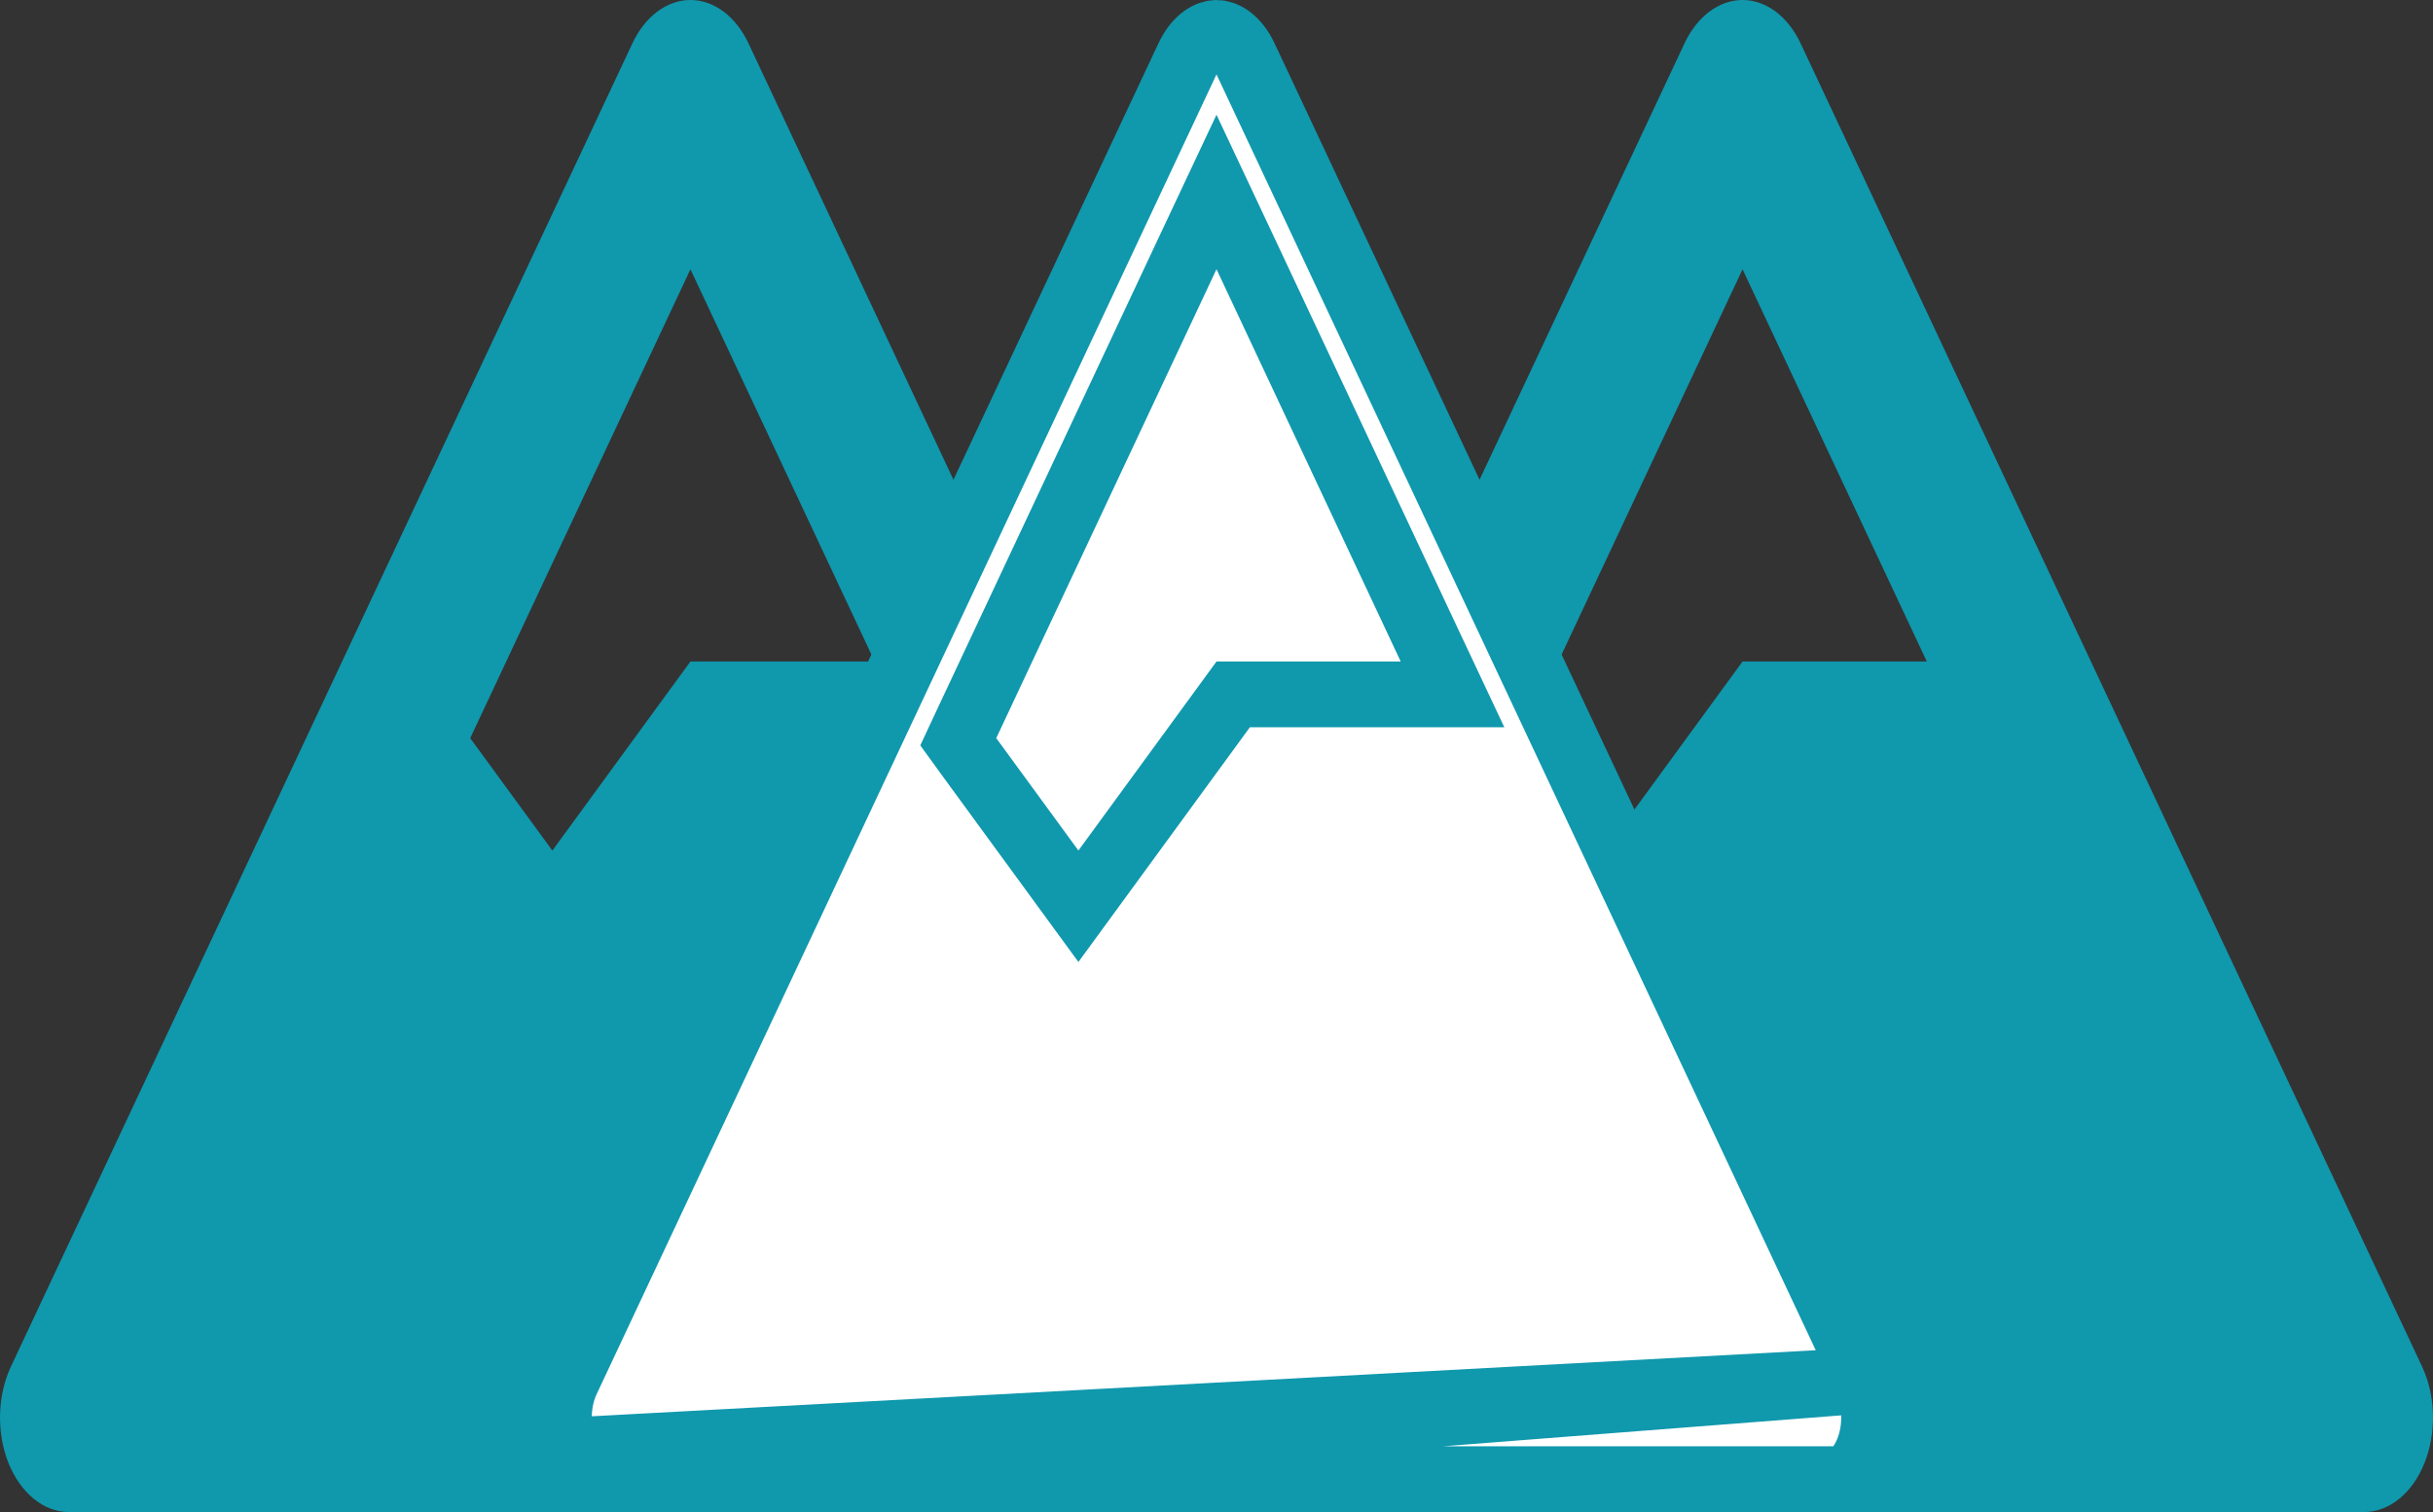 <svg width="37" height="23" viewBox="0 0 37 23" fill="none" xmlns="http://www.w3.org/2000/svg">
<rect x="0" y="0" width="37" height="23" fill="#333333" stroke="none"/>
<g clip-path="url(#clip0)">
<path d="M20.833 20.785L11.383 0.66C11.19 0.249 10.857 0 10.5 0C10.143 0 9.81 0.249 9.617 0.66L0.167 20.785C0.065 21.003 0.007 21.253 0.001 21.511C-0.006 21.769 0.038 22.025 0.128 22.252C0.219 22.478 0.352 22.667 0.514 22.799C0.676 22.931 0.861 23 1.05 23H19.95C20.334 23 20.688 22.713 20.872 22.251C20.962 22.025 21.006 21.769 20.999 21.511C20.993 21.253 20.935 21.002 20.833 20.785ZM10.5 4.096L13.302 10.062H10.5L8.4 12.938L7.151 11.228L10.5 4.096Z" fill="#1098AD"/>
</g>
<g clip-path="url(#clip1)">
<path d="M36.833 20.785L27.383 0.66C27.19 0.249 26.857 0 26.5 0C26.143 0 25.81 0.249 25.617 0.66L16.167 20.785C16.065 21.003 16.007 21.253 16 21.511C15.994 21.769 16.038 22.025 16.128 22.252C16.219 22.478 16.352 22.667 16.514 22.799C16.676 22.931 16.861 23 17.05 23H35.95C36.334 23 36.688 22.713 36.872 22.251C36.962 22.025 37.006 21.769 36.999 21.511C36.993 21.253 36.935 21.002 36.833 20.785ZM26.5 4.096L29.302 10.062H26.5L24.4 12.938L23.151 11.228L26.5 4.096Z" fill="#1098AD"/>
</g>
<g clip-path="url(#clip2)">
<path d="M28.381 20.998L28.381 20.998L18.931 0.873C18.793 0.579 18.607 0.5 18.5 0.5C18.393 0.5 18.207 0.579 18.069 0.873L8.619 20.998L8.619 20.998C8.549 21.148 8.505 21.33 8.5 21.524C8.495 21.718 8.529 21.906 8.593 22.066L28.381 20.998ZM28.381 20.998C28.451 21.148 28.494 21.33 28.5 21.524C28.505 21.718 28.471 21.906 28.407 22.066L28.407 22.066C28.272 22.407 28.064 22.5 27.95 22.5H9.05H9.05M28.381 20.998L9.05 22.5M9.05 22.5C8.989 22.5 8.913 22.478 8.829 22.411C8.744 22.341 8.657 22.227 8.593 22.066L9.05 22.5ZM18.953 3.883L18.5 2.92L18.047 3.883L14.698 11.015L14.573 11.283L14.747 11.523L15.996 13.232L16.4 13.785L16.804 13.232L18.754 10.562H21.302H22.089L21.754 9.85L18.953 3.883Z" fill="white" stroke="#1098AD"/>
</g>
<defs>
<clipPath id="clip0">
<rect width="21" height="23" fill="white"/>
</clipPath>
<clipPath id="clip1">
<rect width="21" height="23" fill="white" transform="translate(16)"/>
</clipPath>
<clipPath id="clip2">
<rect width="21" height="23" fill="white" transform="translate(8)"/>
</clipPath>
</defs>
</svg>

